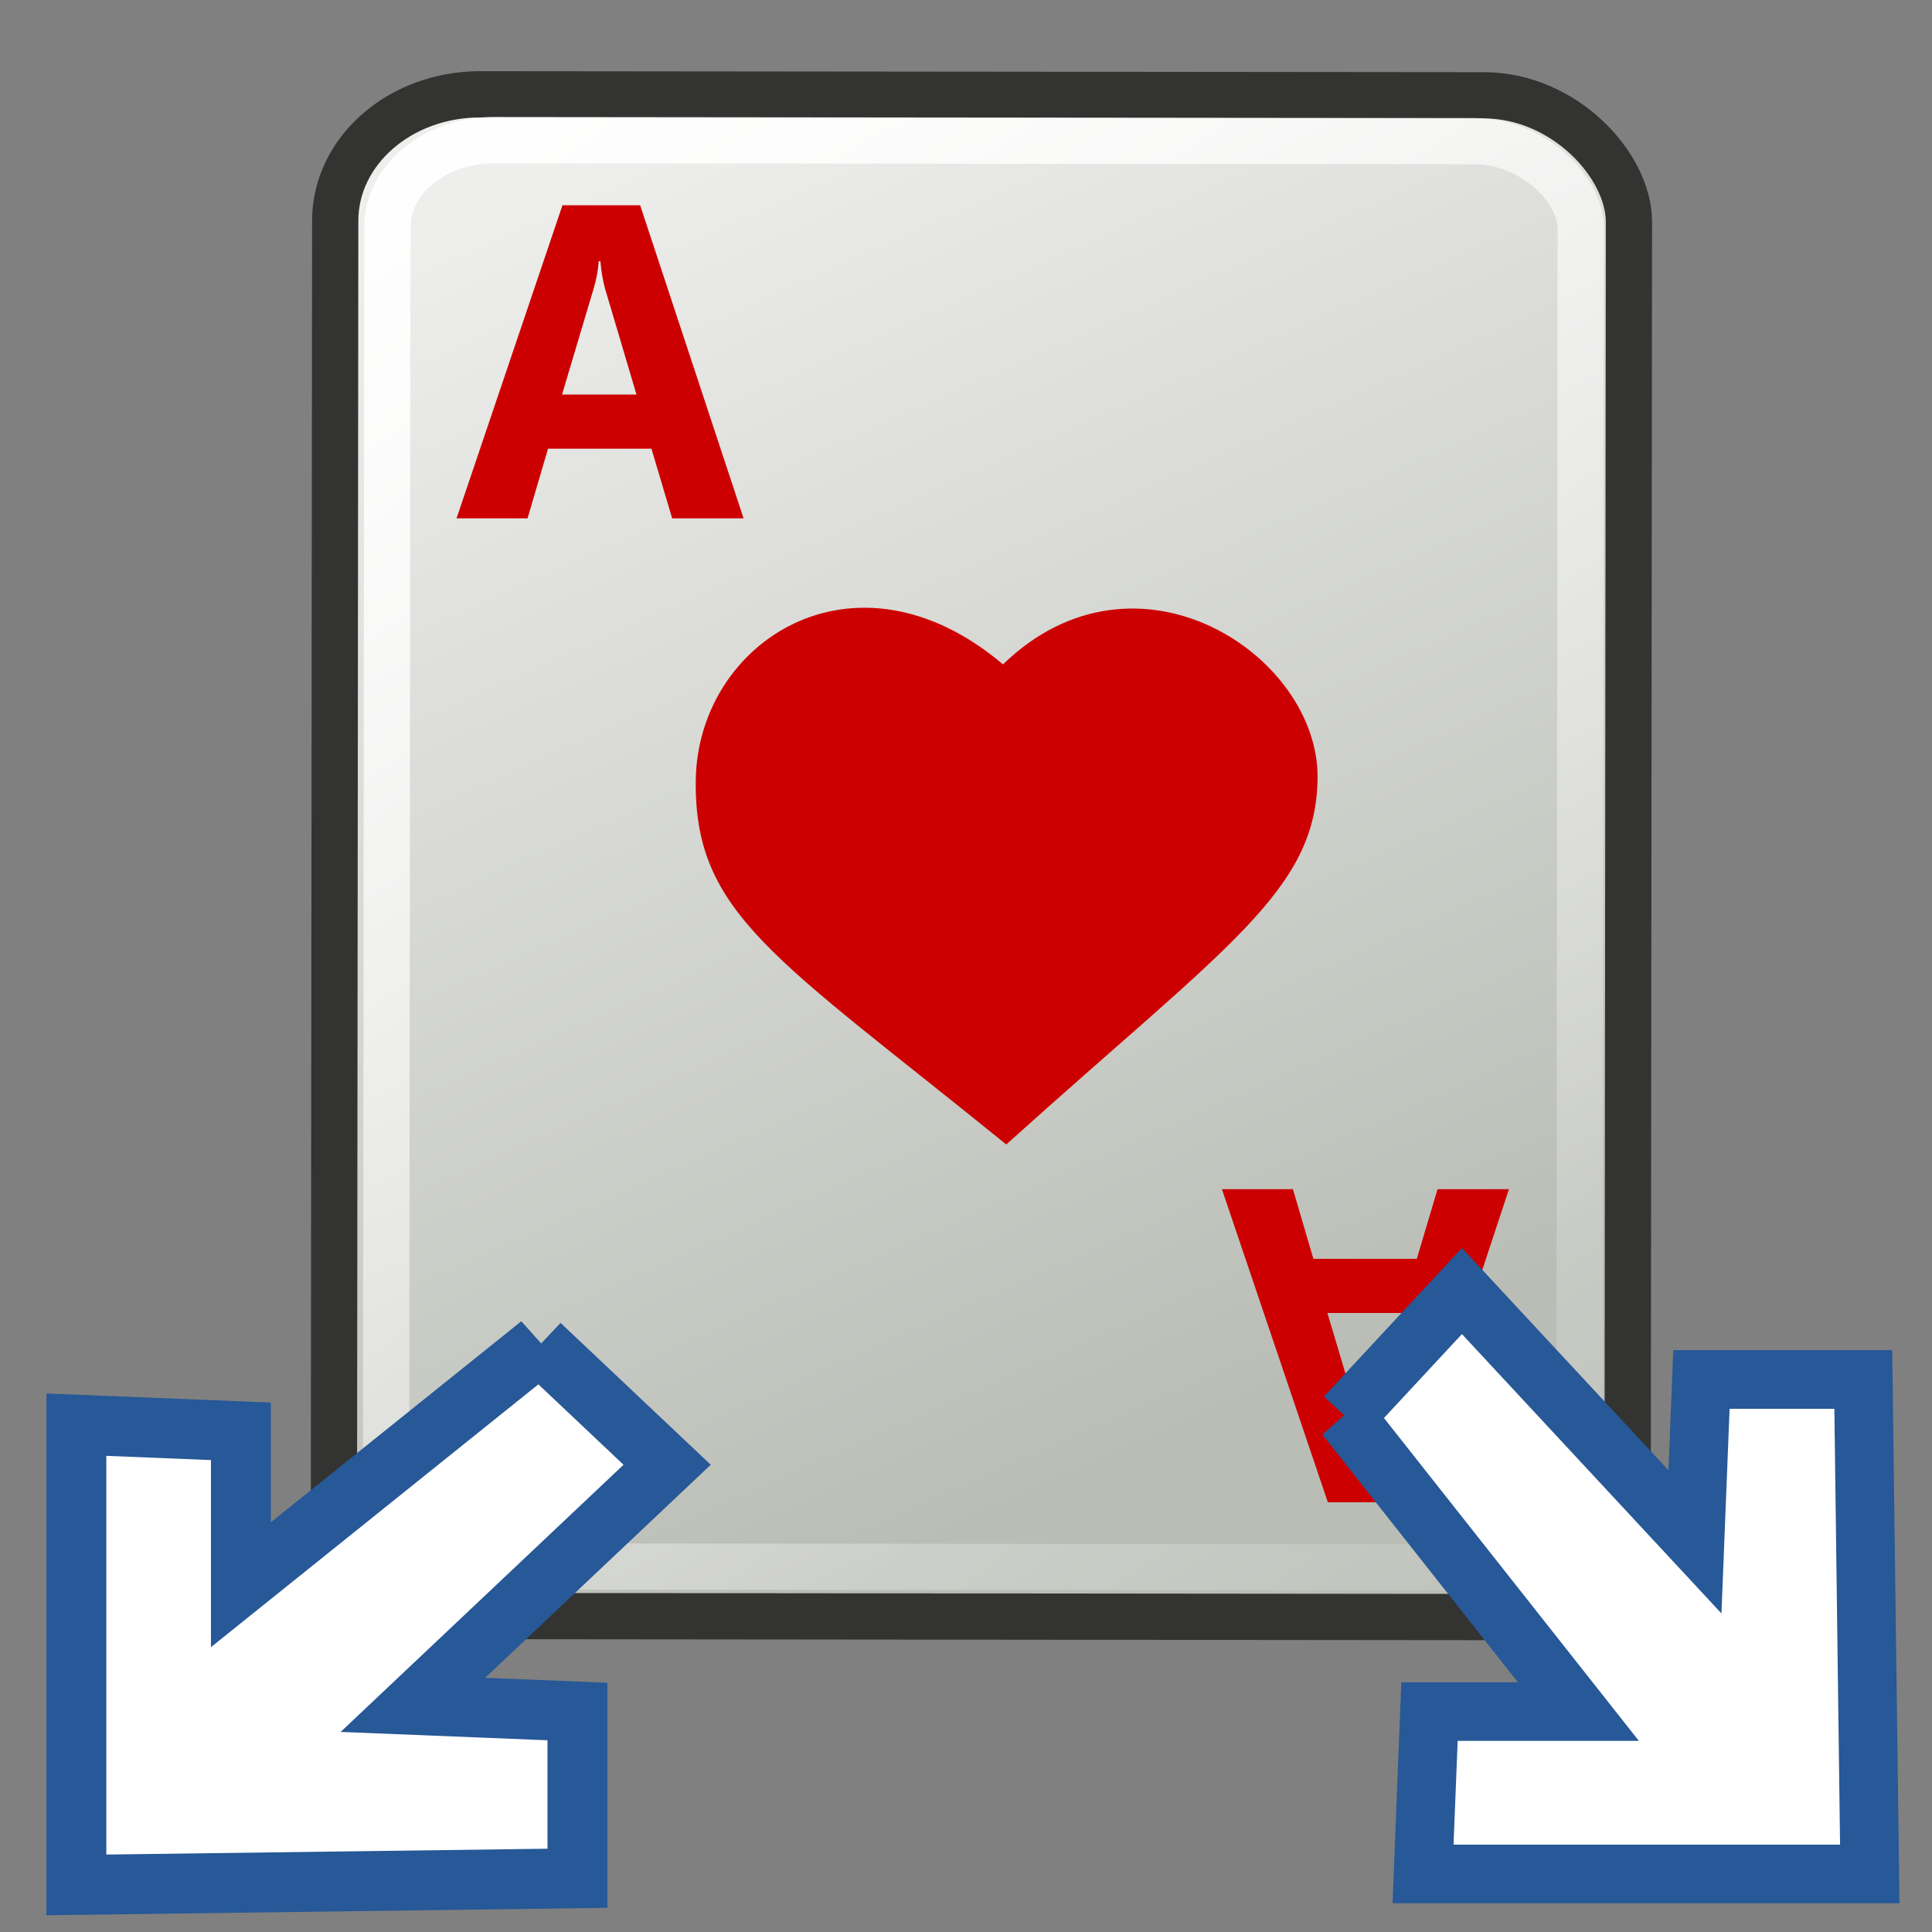 <?xml version="1.0" encoding="UTF-8"?>
<!-- Created with Inkscape (http://www.inkscape.org/) -->
<svg id="svg3527" width="32" height="32" version="1.0" xmlns="http://www.w3.org/2000/svg" xmlns:cc="http://web.resource.org/cc/" xmlns:dc="http://purl.org/dc/elements/1.1/" xmlns:rdf="http://www.w3.org/1999/02/22-rdf-syntax-ns#" xmlns:xlink="http://www.w3.org/1999/xlink">
 <rect width="100%" height="100%" fill="#808080" stroke="none"/>
 <defs id="defs3529">
  <linearGradient id="linearGradient8927" x1="19.029" x2="46.345" y1="3.067" y2="39.187" gradientTransform="matrix(.792 0 0 .741 -9.077 -1.037)" gradientUnits="userSpaceOnUse">
   <stop id="stop5303" style="stop-color:#fff" offset="0"/>
   <stop id="stop5305" style="stop-color:#fff;stop-opacity:0" offset="1"/>
  </linearGradient>
  <linearGradient id="linearGradient8930" x1="22.804" x2="34.594" y1="10.039" y2="40.877" gradientTransform="matrix(.617 0 0 .723 -5.824 -3.994)" gradientUnits="userSpaceOnUse">
   <stop id="stop4412" style="stop-color:#eeeeec" offset="0"/>
   <stop id="stop4414" style="stop-color:#babdb6" offset="1"/>
  </linearGradient>
  <linearGradient id="linearGradient5449" x1="48" x2="78" y1="18.534" y2="18.534" gradientTransform="matrix(.969 .303 -.313 1 -26.514 -28.878)" gradientUnits="userSpaceOnUse">
   <stop id="stop2298" style="stop-color:#fff" offset="0"/>
   <stop id="stop2300" style="stop-color:#fff;stop-opacity:0" offset="1"/>
  </linearGradient>
 </defs>
 <g id="layer1">
  <g id="g3042" transform="matrix(.668 -.165 .177 .624 -4.514 8.614)" style="stroke-width:1.147">
   <path id="path3055" d="m11.249 13.686c11.018 7.816 20.074 0.268 29.08 9.104l5.176-18.011-1.194-2.525-24.804-7.853-2.717 1.305-5.541 17.98z" style="fill-rule:evenodd;fill:url(#linearGradient5449);opacity:.516"/>
  </g>
  <rect id="rect7756" transform="matrix(1 .001 -.001 1 0 0)" x="5.556" y="1.554" width="21.428" height="25.205" rx="2.401" ry="2.095" style="fill:url(#linearGradient8930);stroke-linecap:round;stroke-width:.766;stroke:#333331"/>
  <rect id="rect7758" transform="matrix(1 .001 -.001 1 0 0)" x="6.42" y="2.313" width="19.766" height="23.624" rx="1.771" ry="1.44" style="fill:none;stroke-linecap:round;stroke-width:.766;stroke:url(#linearGradient8927)"/>
  <path id="path920" d="m16.613 11.004c2.212-2.146 5.237-0.153 5.21 1.888-0.024 1.866-1.484 2.755-5.156 6.064-3.822-3.099-5.17-3.815-5.143-6.029 0.027-2.292 2.627-4.004 5.089-1.923z" style="fill-rule:evenodd;fill:#c00"/>
  <path id="text9323" d="m12.316 8.585h-1.183l-0.343-1.153h-1.713l-0.339 1.153h-1.176l1.754-5.185h1.287l1.713 5.185m-1.774-2.05-0.517-1.743c-0.038-0.13-0.065-0.286-0.081-0.466h-0.027c-0.011 0.152-0.039 0.303-0.084 0.452l-0.524 1.757h1.233" style="fill:#c00"/>
  <path id="path4380" d="m24.993 19.697h-1.183l-0.343 1.153h-1.713l-0.339-1.153h-1.176l1.754 5.185h1.287l1.713-5.185m-1.774 2.05-0.517 1.743c-0.038 0.13-0.065 0.286-0.081 0.466h-0.027c-0.011-0.152-0.039-0.303-0.084-0.452l-0.524-1.757h1.233" style="fill:#c00"/>
  <path id="path3471" d="m8.945 22.271-4.955 3.977v-2.541l-2.725-0.11v7.623l8.299-0.11v-2.762l-2.725-0.11 4.211-3.977-2.106-1.989z" style="fill-rule:evenodd;fill:#fff;stroke-width:.992px;stroke:#275897"/>
  <path id="path3493" d="m22.283 23.46 3.86 4.889h-2.466l-0.107 2.689h7.399l-0.107-8.189h-2.681l-0.107 2.689-3.86-4.155-1.93 2.078z" style="fill-rule:evenodd;fill:#fff;stroke-width:.971px;stroke:#275897"/>
 </g>
</svg>

